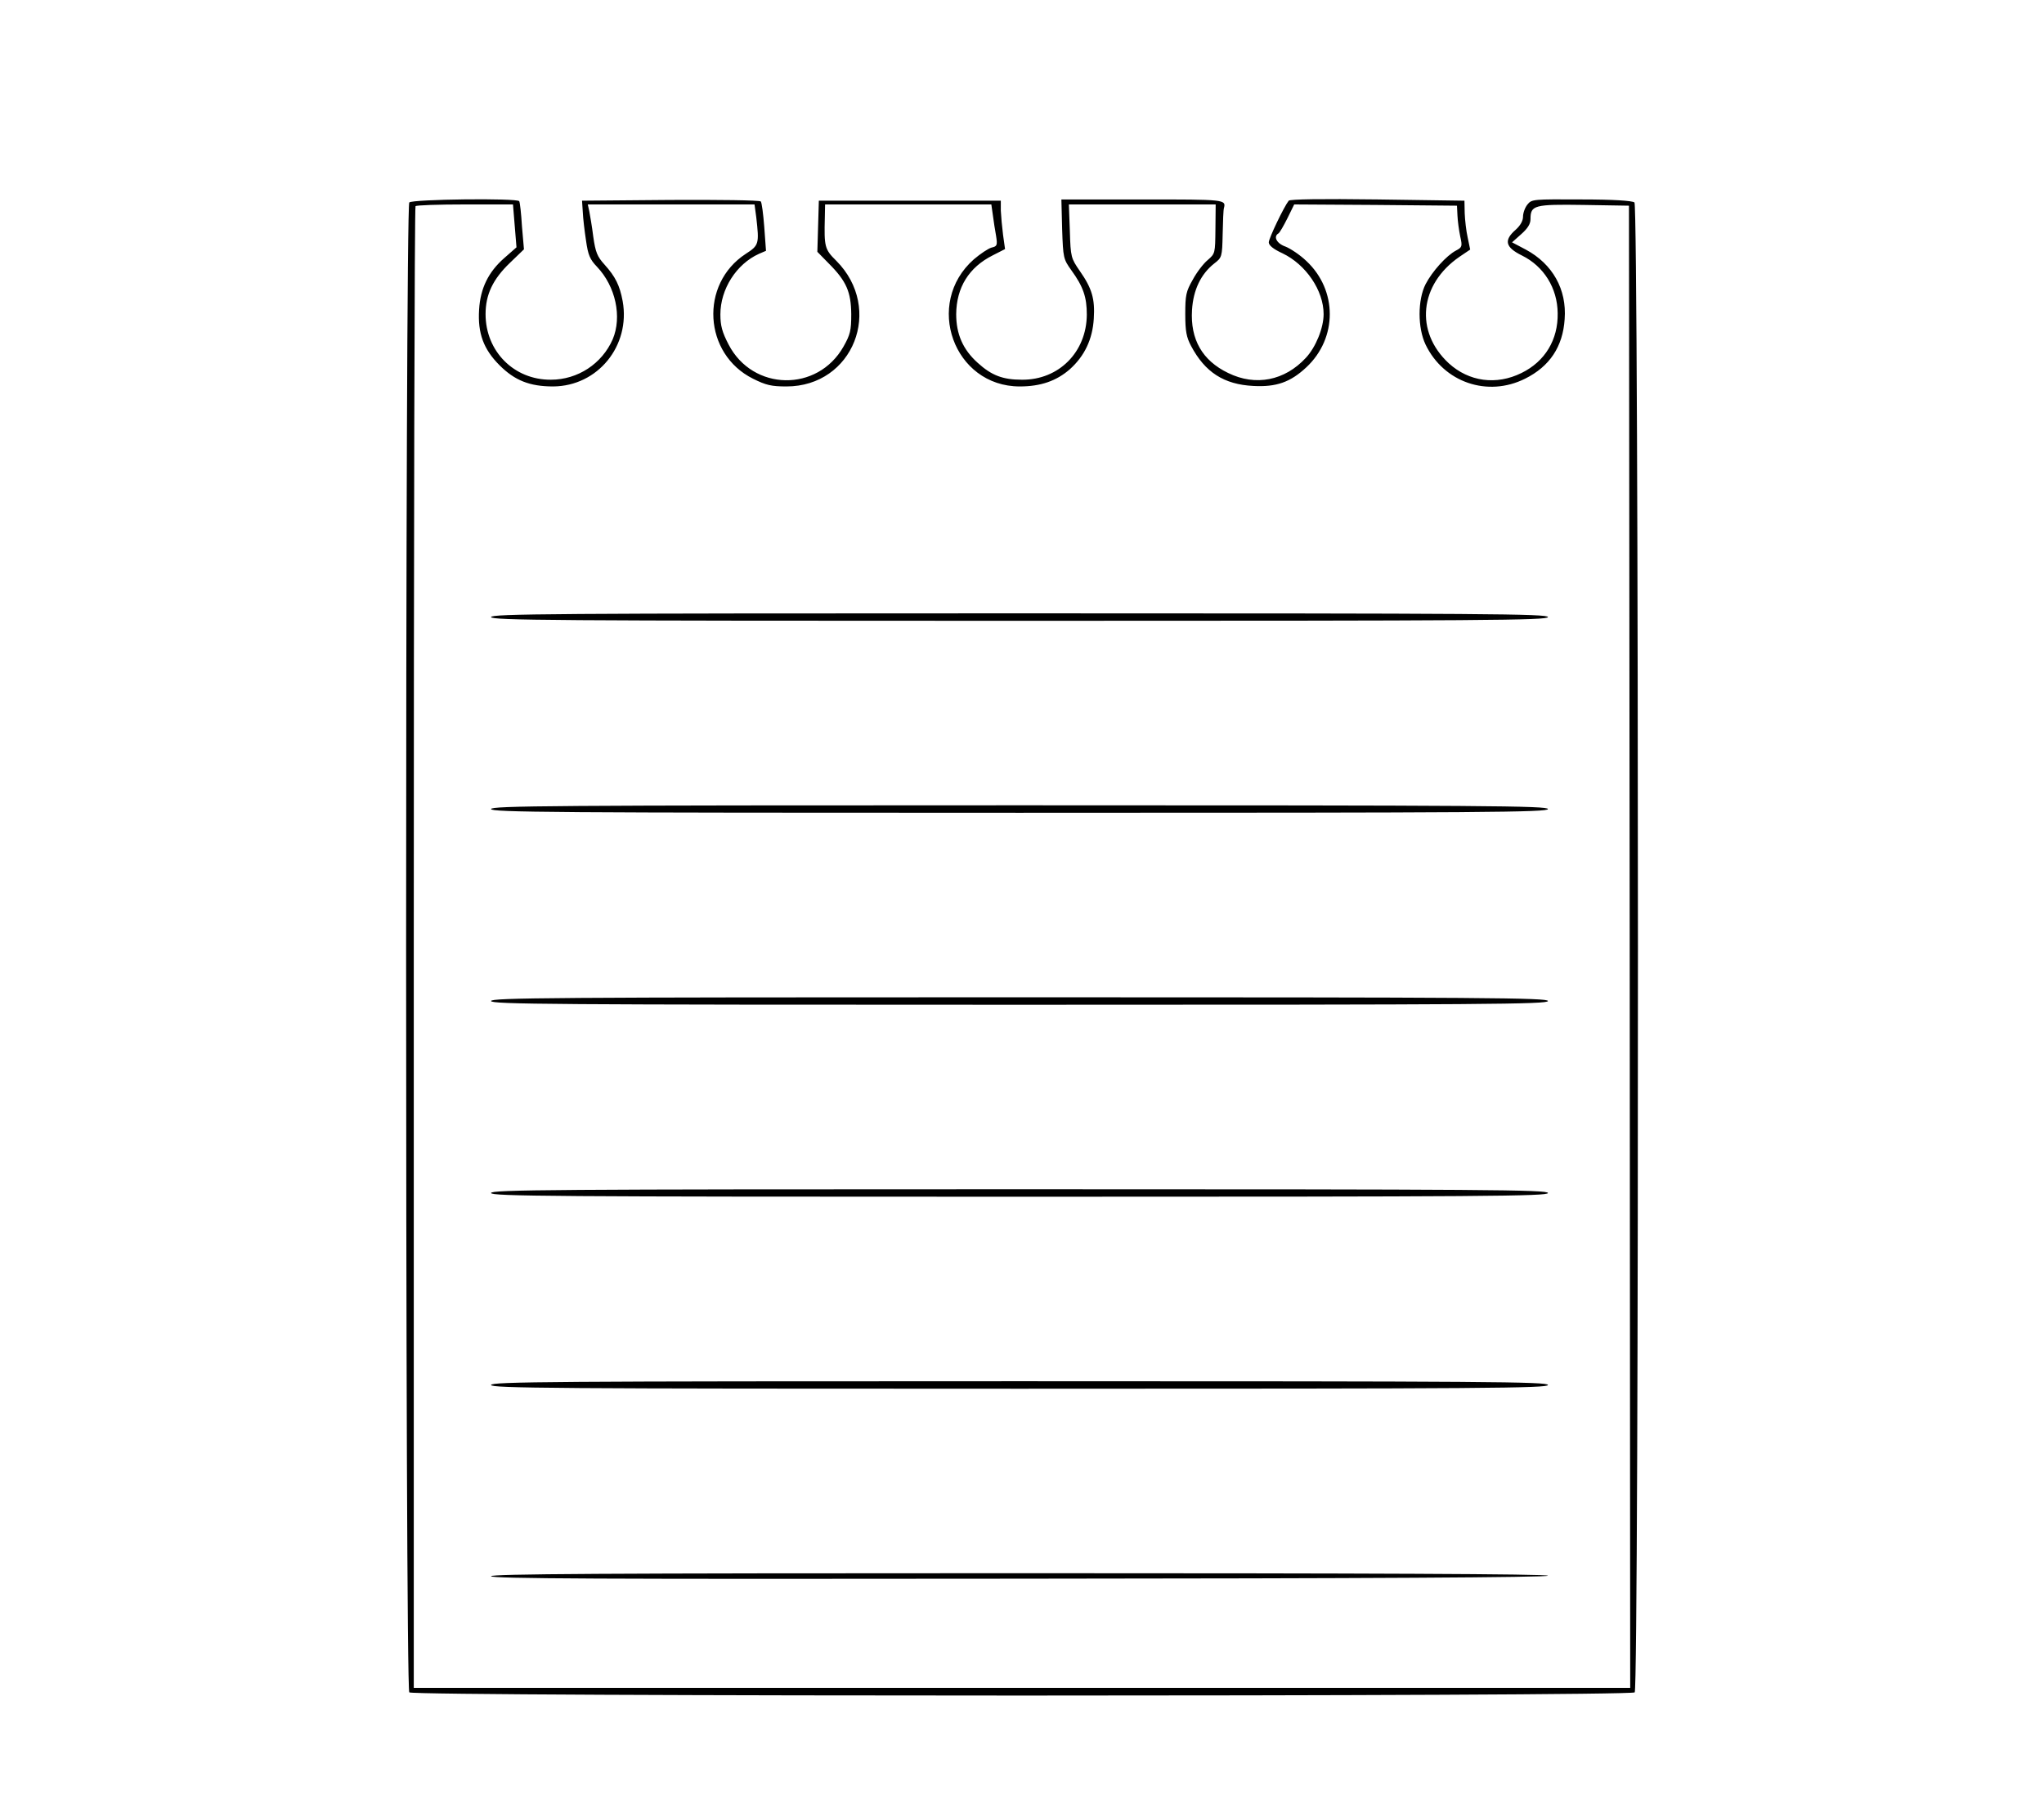 <?xml version="1.0" standalone="no"?>
<!DOCTYPE svg PUBLIC "-//W3C//DTD SVG 20010904//EN"
 "http://www.w3.org/TR/2001/REC-SVG-20010904/DTD/svg10.dtd">
<svg version="1.0" xmlns="http://www.w3.org/2000/svg"
 width="820pt" height="720pt" viewBox="0 0 820 720"
 preserveAspectRatio="xMidYMid meet">

<g transform="translate(0,720) scale(0.1,-0.1)"
fill="#000000" stroke="none">
<path d="M5170 6395 c-19 -24 -80 -151 -80 -167 0 -12 18 -27 55 -44 94 -45
165 -149 165 -244 0 -55 -31 -132 -71 -175 -85 -92 -202 -115 -312 -61 -104
50 -152 135 -145 252 5 82 36 145 89 187 31 24 32 26 34 118 1 52 3 99 5 104
9 35 5 35 -326 35 l-326 0 3 -119 c4 -116 5 -120 37 -165 48 -66 62 -108 62
-178 -1 -150 -112 -262 -260 -261 -77 0 -122 17 -178 68 -59 53 -86 115 -86
195 1 107 51 188 147 236 l49 25 -8 57 c-4 31 -8 75 -9 97 l0 40 -365 0 -365
0 -3 -103 -3 -102 46 -47 c71 -71 89 -114 90 -203 0 -66 -4 -82 -31 -130 -104
-184 -364 -179 -461 8 -26 50 -33 76 -33 121 0 101 64 202 155 243 l28 12 -7
96 c-4 52 -10 98 -14 102 -5 5 -168 7 -363 6 l-354 -3 3 -45 c1 -25 7 -76 13
-115 8 -58 16 -76 44 -105 75 -79 101 -201 63 -291 -43 -98 -140 -162 -248
-162 -148 -1 -262 114 -262 263 0 78 29 140 98 206 l56 54 -8 92 c-3 51 -8 96
-11 101 -8 13 -428 8 -441 -5 -17 -17 -17 -5959 0 -5976 17 -17 4899 -17 4916
0 18 18 17 5961 -1 5976 -9 7 -85 12 -212 12 -194 1 -200 1 -217 -20 -10 -12
-18 -34 -18 -49 0 -17 -11 -36 -30 -53 -48 -42 -41 -70 26 -103 87 -43 142
-130 143 -231 2 -107 -51 -194 -145 -240 -101 -50 -211 -35 -292 39 -137 127
-118 316 43 427 l43 29 -10 48 c-6 26 -11 71 -12 98 l-1 50 -348 5 c-227 3
-352 1 -357 -5z m-3105 -101 l7 -86 -49 -43 c-64 -56 -96 -122 -101 -207 -6
-95 18 -159 82 -223 61 -61 121 -85 215 -85 179 1 311 163 279 342 -12 64 -29
98 -73 147 -29 32 -36 49 -45 112 -5 41 -13 86 -16 102 l-6 27 335 0 334 0 7
-52 c12 -106 11 -112 -42 -146 -186 -121 -170 -402 29 -501 52 -26 74 -31 134
-31 268 0 391 312 200 504 -47 46 -49 57 -46 174 l1 52 334 0 333 0 6 -42 c3
-24 9 -62 13 -84 6 -38 4 -42 -18 -47 -14 -4 -45 -25 -71 -47 -201 -177 -81
-510 184 -510 84 0 147 22 201 69 59 53 91 120 96 203 5 79 -7 121 -56 191
-35 51 -37 55 -40 160 l-4 107 295 0 294 0 -1 -99 c-1 -97 -1 -98 -31 -124
-17 -14 -44 -49 -60 -79 -27 -47 -30 -62 -30 -138 0 -69 5 -93 23 -127 56
-106 132 -155 250 -161 92 -5 149 15 213 75 125 117 125 309 0 426 -26 25 -64
50 -84 58 -35 12 -50 40 -28 53 5 3 21 31 36 61 l27 55 326 -2 327 -3 2 -40
c1 -22 6 -59 11 -83 9 -40 8 -44 -17 -57 -38 -20 -95 -83 -122 -135 -32 -63
-32 -175 0 -242 73 -152 249 -212 399 -137 99 49 152 129 159 239 9 119 -48
221 -156 279 l-55 29 37 33 c26 23 37 41 37 60 0 56 14 60 213 57 l182 -3 3
-2972 2 -2973 -2440 0 -2440 0 0 2968 c0 1633 3 2972 7 2975 3 4 93 7 198 7
l193 0 7 -86z"/>
<path d="M1970 4725 c0 -13 242 -15 2120 -15 1878 0 2120 2 2120 15 0 13 -242
15 -2120 15 -1878 0 -2120 -2 -2120 -15z"/>
<path d="M1970 3955 c0 -13 242 -15 2120 -15 1878 0 2120 2 2120 15 0 13 -242
15 -2120 15 -1878 0 -2120 -2 -2120 -15z"/>
<path d="M1970 3185 c0 -13 242 -15 2120 -15 1878 0 2120 2 2120 15 0 13 -242
15 -2120 15 -1878 0 -2120 -2 -2120 -15z"/>
<path d="M1970 2415 c0 -13 242 -15 2120 -15 1878 0 2120 2 2120 15 0 13 -242
15 -2120 15 -1878 0 -2120 -2 -2120 -15z"/>
<path d="M1970 1645 c0 -13 242 -15 2120 -15 1878 0 2120 2 2120 15 0 13 -242
15 -2120 15 -1878 0 -2120 -2 -2120 -15z"/>
<path d="M1970 878 c0 -10 429 -12 2120 -10 1398 1 2120 5 2120 12 0 7 -720
10 -2120 10 -1689 0 -2120 -3 -2120 -12z"/>
</g>
</svg>
